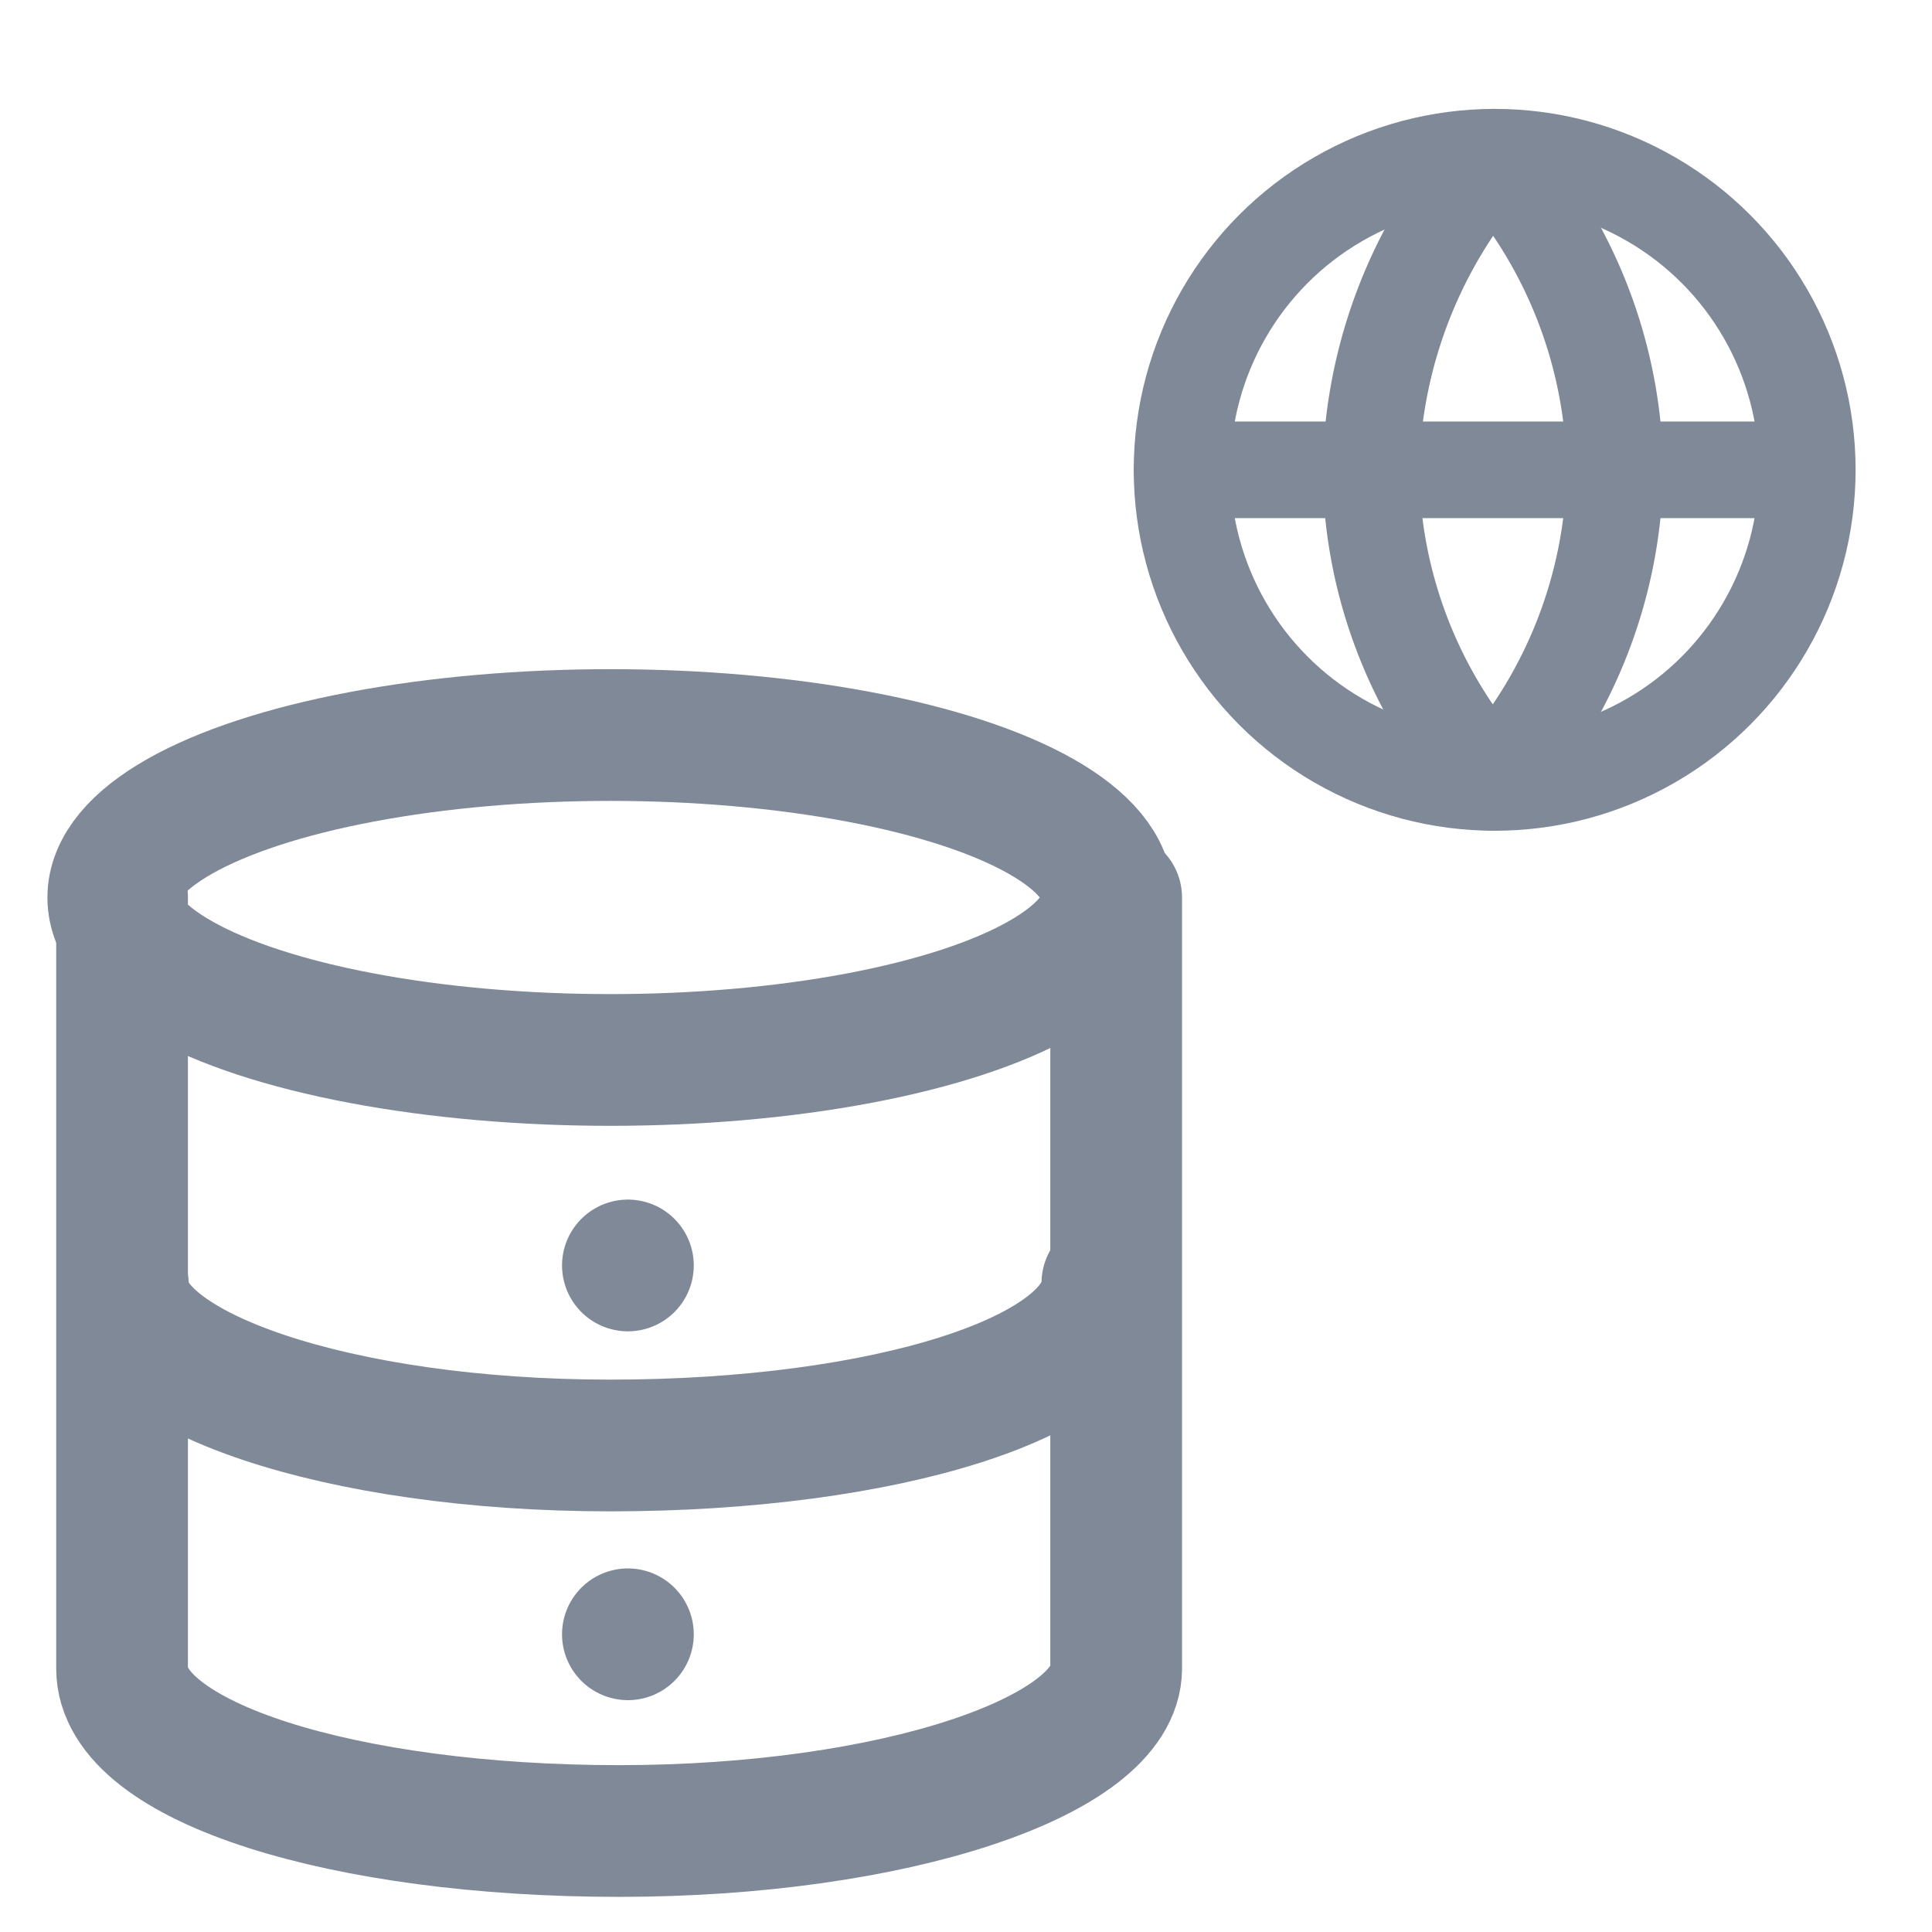 <svg id="Layer_1" data-name="Layer 1" xmlns="http://www.w3.org/2000/svg" viewBox="0 0 22 22"><defs><style>.cls-1,.cls-2{fill:none;stroke:#808998;stroke-linecap:round;stroke-linejoin:round;}.cls-1{stroke-width:1.5px;}.cls-2{stroke-width:1.1px;}</style></defs><title>Connection</title><ellipse class="cls-1" cx="6.95" cy="10.22" rx="5.66" ry="1.85"/><path class="cls-1" d="M12.61,14.61c0,1.07-2.54,1.85-5.66,1.85S1.4,15.61,1.4,14.64"/><path class="cls-1" d="M1.39,10.22V19c0,1.07,2.54,1.85,5.66,1.85S12.71,20,12.71,19V10.22"/><line class="cls-1" x1="7.15" y1="18.61" x2="7.15" y2="18.61"/><line class="cls-1" x1="7.15" y1="14.41" x2="7.15" y2="14.41"/><circle class="cls-2" cx="17.02" cy="5.35" r="3.56"/><line class="cls-2" x1="13.46" y1="5.35" x2="20.57" y2="5.35"/><path class="cls-2" d="M17,1.79a5.44,5.44,0,0,1,1.39,3.56A5.44,5.44,0,0,1,17,8.91a5.39,5.39,0,0,1-1.39-3.56A5.55,5.55,0,0,1,17,1.79Z"/></svg>